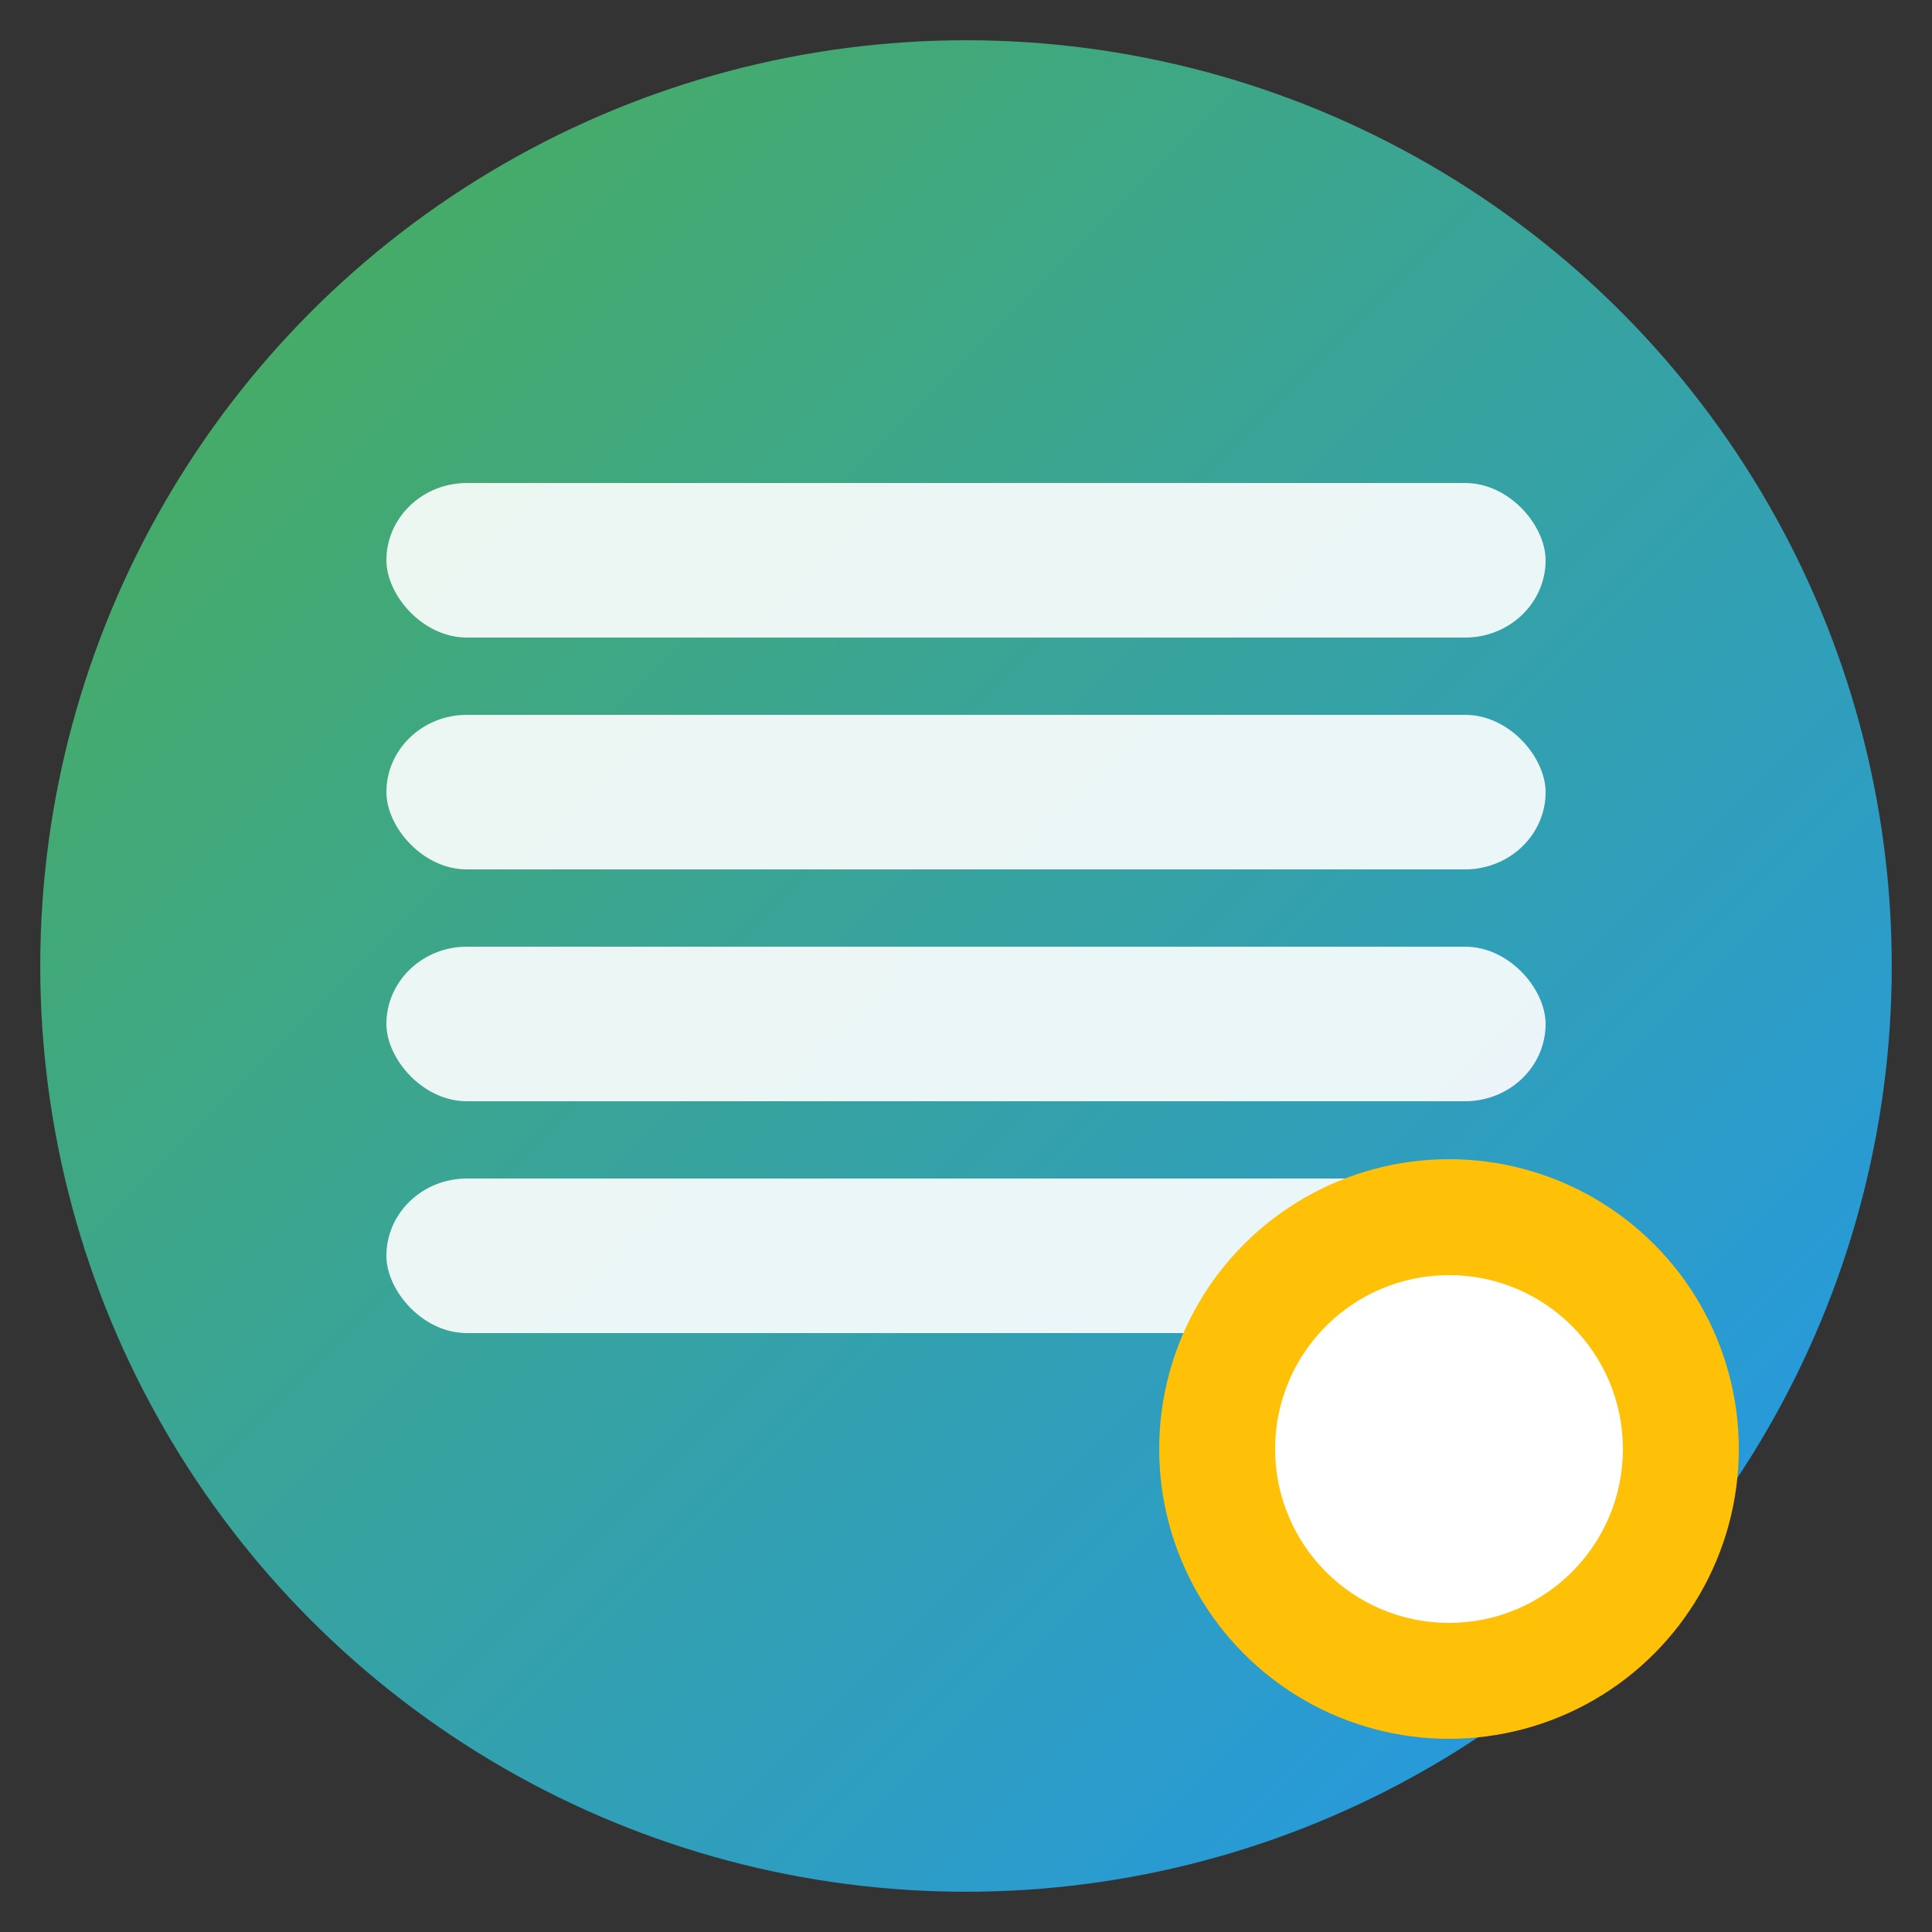 <svg width="48" height="48" viewBox="0 0 48 48" xmlns="http://www.w3.org/2000/svg">
    <rect x="0" y="0" width="48" height="48" fill="#333333" stroke="none"/>
    <!-- Background gradient circle -->
    <defs>
        <linearGradient id="bg-gradient" x1="0%" y1="0%" x2="100%" y2="100%">
            <stop offset="0%" style="stop-color:#4CAF50;stop-opacity:1" />
            <stop offset="100%" style="stop-color:#2196F3;stop-opacity:1" />
        </linearGradient>
    </defs>
    
    <!-- Background circle -->
    <circle cx="24" cy="24" r="23" fill="url(#bg-gradient)" />
    
    <!-- Tab layers representing snapshots -->
    <g fill="white" opacity="0.9">
        <rect x="9.6" y="12" width="28.8" height="3.84" rx="2"/>
        <rect x="9.6" y="17.76" width="28.8" height="3.84" rx="2"/>
        <rect x="9.6" y="23.52" width="28.8" height="3.84" rx="2"/>
        <rect x="9.6" y="29.28" width="28.8" height="3.84" rx="2"/>
    </g>
    
    <!-- Camera/snapshot indicator -->
    <circle cx="36" cy="36" r="7.2" fill="#FFC107"/>
    <circle cx="36" cy="36" r="4.32" fill="white"/>
</svg>